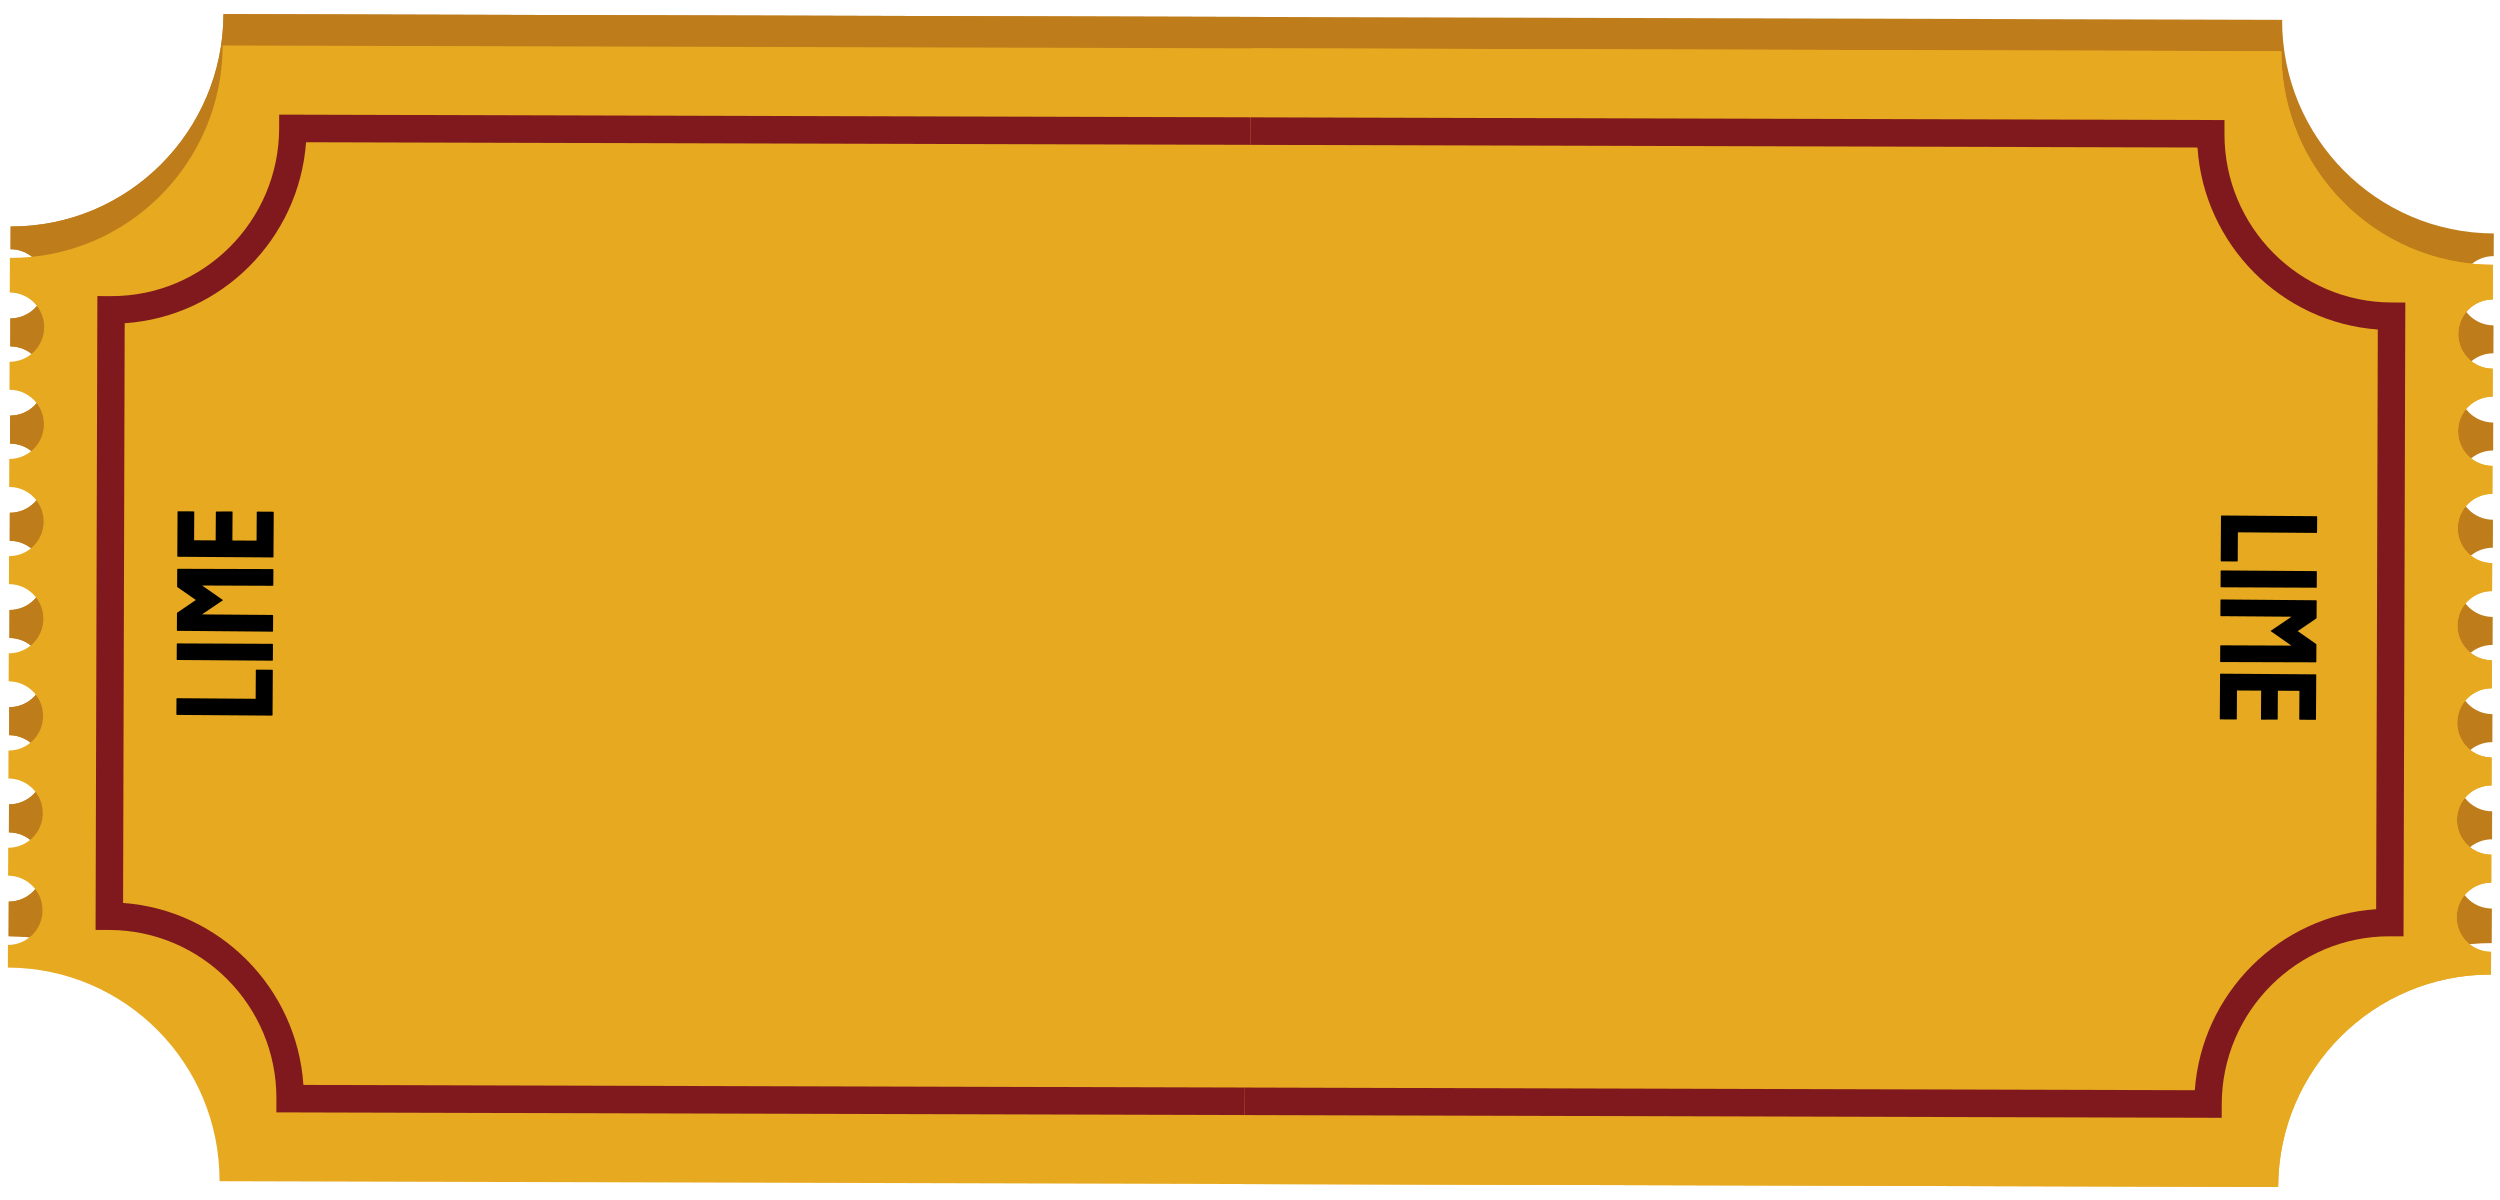 <svg  viewBox="0 0 398 191" fill="none" xmlns="http://www.w3.org/2000/svg">
<g clip-path="url(#clip0)">
<path d="M1.393 143.533L1.373 149.044C20.033 149.098 35.121 164.319 35.067 183.049L362.809 183.968C362.856 165.234 378.03 150.099 396.686 150.145L396.706 144.637C393.675 144.631 391.217 142.156 391.23 139.113C391.24 136.07 393.7 133.608 396.739 133.618L396.749 129.161C393.718 129.155 391.264 126.684 391.27 123.641C391.283 120.598 393.751 118.135 396.782 118.145L396.796 113.688C393.757 113.678 391.307 111.211 391.316 108.164C391.322 105.121 393.79 102.663 396.825 102.672L396.839 98.215C393.8 98.206 391.35 95.734 391.359 92.691C391.369 89.644 393.833 87.19 396.864 87.2L396.882 82.743C393.847 82.733 391.396 80.262 391.402 77.215C391.412 74.172 393.876 71.713 396.911 71.719L396.921 67.266C393.89 67.26 391.439 64.785 391.449 61.742C391.455 58.699 393.923 56.237 396.954 56.247L396.964 51.794C393.933 51.788 391.482 49.312 391.492 46.27C391.502 43.227 393.966 40.764 396.997 40.774L397.01 37.165C378.35 37.115 363.258 21.89 363.313 3.16L35.578 2.244C35.524 20.975 20.35 36.117 1.694 36.06L1.68 39.673C4.712 39.679 7.166 42.15 7.16 45.193C7.15 48.236 4.687 50.695 1.651 50.689L1.641 55.146C4.673 55.152 7.123 57.627 7.117 60.67C7.107 63.713 4.64 66.167 1.609 66.162L1.598 70.619C4.63 70.624 7.08 73.096 7.07 76.143C7.064 79.186 4.597 81.644 1.566 81.634L1.551 86.091C4.586 86.101 7.037 88.572 7.027 91.615C7.017 94.662 4.554 97.121 1.519 97.111L1.508 101.564C4.54 101.574 6.99 104.045 6.984 107.092C6.974 110.135 4.507 112.593 1.476 112.583L1.465 117.037C4.497 117.05 6.951 119.522 6.937 122.565C6.935 125.608 4.468 128.066 1.433 128.056L1.418 132.513C4.454 132.523 6.908 134.994 6.898 138.037C6.884 141.08 4.425 143.539 1.393 143.533Z" fill="#BF7C1B"/>
<path d="M349.958 18.485L48.848 17.646C47.727 33.081 35.362 45.428 19.977 46.459L19.715 138.748C35.099 139.873 47.394 152.281 48.422 167.724L349.531 168.563C350.656 153.128 363.021 140.785 378.41 139.75L378.665 47.461C363.288 46.34 350.989 33.929 349.958 18.485ZM44.569 13.25L354.264 14.119L354.256 16.307C354.213 31.076 366.151 43.118 380.862 43.161L383.045 43.166L382.76 144.072L380.58 144.063C365.866 144.025 353.862 156.002 353.819 170.768L353.814 172.959L44.123 172.09L44.124 169.903C44.171 155.137 32.233 143.091 17.522 143.052L15.334 143.043L15.619 42.141L17.807 42.146C32.514 42.188 44.521 30.207 44.56 15.441L44.569 13.25Z" fill="#80191D"/>
<path d="M1.68 39.673C4.712 39.679 7.166 42.151 7.16 45.194C7.15 48.236 4.687 50.695 1.652 50.689L1.641 55.146C4.673 55.152 7.123 57.627 7.117 60.67C7.107 63.713 4.64 66.168 1.609 66.162L1.598 70.619C4.63 70.624 7.08 73.096 7.07 76.143C7.064 79.186 4.597 81.644 1.566 81.634L1.551 86.091C4.587 86.101 7.037 88.572 7.027 91.615C7.017 94.662 4.554 97.121 1.519 97.111L1.508 101.564C4.54 101.574 6.99 104.045 6.984 107.092C6.974 110.135 4.507 112.593 1.476 112.583L1.465 117.037C4.497 117.05 6.951 119.522 6.937 122.565C6.935 125.608 4.468 128.066 1.433 128.056L1.419 132.513C4.454 132.523 6.908 134.994 6.898 138.037C6.884 141.08 4.425 143.539 1.394 143.533L1.373 149.044C20.033 149.098 35.121 164.319 35.067 183.049L199.126 183.506L200.176 2.704L35.578 2.245C35.524 20.975 20.35 36.118 1.694 36.06L1.68 39.673Z" fill="#BF7C1B"/>
<path d="M15.334 143.043L17.522 143.052C32.233 143.091 44.171 155.137 44.124 169.903L44.123 172.09L199.189 172.53L199.215 168.143L48.422 167.724C47.394 152.281 35.099 139.873 19.715 138.749L19.977 46.459C35.362 45.428 47.727 33.081 48.848 17.646L200.087 18.072L200.112 13.689L44.569 13.25L44.56 15.441C44.521 30.207 32.514 42.188 17.807 42.146L15.619 42.141L15.334 143.043Z" fill="#4D0D0F"/>
<path d="M396.867 47.676L396.887 42.164C378.227 42.11 363.14 26.89 363.194 8.155L35.451 7.24C35.405 25.974 20.231 41.109 1.575 41.059L1.554 46.571C4.586 46.577 7.04 49.052 7.03 52.095C7.02 55.138 4.561 57.6 1.522 57.591L1.511 62.048C4.543 62.05 6.997 64.525 6.991 67.568C6.977 70.611 4.51 73.073 1.479 73.063L1.464 77.52C4.503 77.53 6.954 79.998 6.944 83.041C6.938 86.084 4.471 88.546 1.436 88.536L1.421 92.993C4.46 93.003 6.911 95.47 6.901 98.513C6.891 101.564 4.428 104.019 1.396 104.009L1.378 108.466C4.414 108.476 6.864 110.947 6.858 113.994C6.848 117.037 4.381 119.495 1.35 119.489L1.339 123.938C4.371 123.948 6.821 126.423 6.811 129.466C6.805 132.509 4.338 134.968 1.307 134.962L1.292 139.411C4.328 139.421 6.778 141.896 6.768 144.939C6.758 147.982 4.295 150.44 1.264 150.435L1.25 154.04C19.911 154.094 35.002 169.314 34.948 188.049L362.683 188.964C362.737 170.234 377.907 155.091 396.567 155.149L396.58 151.535C393.549 151.529 391.091 149.058 391.1 146.015C391.11 142.972 393.574 140.51 396.609 140.52L396.619 136.063C393.588 136.057 391.138 133.581 391.143 130.538C391.153 127.496 393.621 125.037 396.652 125.047L396.662 120.59C393.631 120.58 391.181 118.113 391.19 115.062C391.196 112.019 393.664 109.565 396.695 109.574L396.709 105.117C393.674 105.107 391.224 102.632 391.233 99.589C391.243 96.546 393.707 94.088 396.738 94.098L396.752 89.645C393.721 89.635 391.27 87.16 391.276 84.117C391.286 81.074 393.754 78.615 396.785 78.621L396.795 74.172C393.764 74.158 391.31 71.687 391.323 68.644C391.325 65.601 393.793 63.143 396.828 63.148L396.842 58.691C393.807 58.686 391.353 56.214 391.362 53.171C391.376 50.128 393.836 47.67 396.867 47.676Z" fill="#E7A920"/>
<path d="M48.303 172.72L349.412 173.562C350.533 158.127 362.898 145.781 378.283 144.745L378.546 52.46C363.162 51.335 350.866 38.928 349.839 23.484L48.725 22.645C47.604 38.081 35.239 50.423 19.851 51.459L19.596 143.748C34.972 144.868 47.272 157.28 48.303 172.72ZM353.692 177.954L43.996 177.089L44.005 174.898C44.044 160.132 32.11 148.09 17.399 148.048L15.215 148.039L15.501 47.136L17.68 47.145C32.395 47.184 44.395 35.206 44.441 20.437L44.446 18.249L354.138 19.114L354.137 21.306C354.09 36.072 366.024 48.118 380.739 48.156L382.926 48.165L382.641 149.067L380.454 149.059C365.747 149.02 353.739 161.001 353.7 175.767L353.692 177.954Z" fill="#80191D"/>
<path d="M396.58 151.535C393.549 151.529 391.091 149.058 391.101 146.015C391.11 142.972 393.574 140.51 396.609 140.52L396.619 136.063C393.588 136.057 391.138 133.581 391.144 130.538C391.153 127.496 393.621 125.037 396.652 125.047L396.662 120.59C393.631 120.58 391.181 118.113 391.19 115.062C391.196 112.019 393.664 109.564 396.695 109.574L396.709 105.117C393.674 105.107 391.224 102.632 391.233 99.589C391.243 96.546 393.707 94.088 396.738 94.098L396.752 89.645C393.721 89.635 391.271 87.16 391.276 84.117C391.286 81.074 393.754 78.615 396.785 78.621L396.795 74.172C393.764 74.158 391.31 71.687 391.323 68.644C391.325 65.601 393.793 63.143 396.828 63.148L396.842 58.691C393.807 58.686 391.353 56.214 391.362 53.171C391.376 50.128 393.836 47.67 396.867 47.676L396.887 42.164C378.227 42.11 363.14 26.89 363.194 8.155L199.135 7.699L198.085 188.504L362.683 188.964C362.737 170.234 377.907 155.091 396.567 155.149L396.58 151.535Z" fill="#E7A920"/>
<path d="M382.926 48.165L380.739 48.156C366.024 48.118 354.09 36.072 354.137 21.306L354.138 19.115L199.071 18.679L199.046 23.062L349.839 23.484C350.866 38.928 363.162 51.336 378.546 52.46L378.283 144.745C362.898 145.781 350.533 158.127 349.412 173.563L198.174 173.137L198.149 177.52L353.692 177.955L353.7 175.767C353.739 161.002 365.747 149.02 380.454 149.059L382.641 149.068L382.926 48.165Z" fill="#80191D"/>
<path d="M43.391 113.838C43.391 113.896 43.354 113.925 43.28 113.925L28.189 113.815C28.115 113.815 28.079 113.778 28.079 113.705L28.094 111.263C28.094 111.189 28.131 111.153 28.204 111.153L40.7 111.248L40.726 106.716C40.727 106.643 40.764 106.606 40.837 106.607L43.323 106.621C43.396 106.621 43.433 106.658 43.432 106.732L43.391 113.838ZM43.442 105.072C43.441 105.145 43.404 105.181 43.331 105.181L28.218 105.071C28.159 105.071 28.13 105.041 28.13 104.983L28.144 102.519C28.145 102.46 28.174 102.431 28.233 102.431L43.347 102.497C43.42 102.497 43.457 102.527 43.456 102.586L43.442 105.072ZM43.468 100.474C43.468 100.533 43.431 100.562 43.358 100.562L28.244 100.43C28.186 100.43 28.157 100.4 28.157 100.342L28.173 97.658C28.173 97.599 28.203 97.548 28.262 97.504L31.177 95.519L28.285 93.5C28.226 93.456 28.197 93.404 28.198 93.346L28.213 90.64C28.214 90.581 28.243 90.552 28.302 90.552L43.416 90.596C43.489 90.596 43.526 90.626 43.525 90.685L43.511 93.171C43.511 93.229 43.474 93.258 43.4 93.258L32.181 93.215L35.511 95.544L32.154 97.813L43.373 97.9C43.447 97.9 43.483 97.93 43.483 97.989L43.468 100.474ZM43.537 88.658C43.537 88.717 43.5 88.746 43.427 88.746L28.313 88.636C28.254 88.635 28.225 88.606 28.226 88.547L28.267 81.485C28.267 81.427 28.304 81.398 28.377 81.398L30.841 81.412C30.9 81.413 30.929 81.442 30.928 81.501L30.902 86.011L34.334 86.031L34.361 81.521C34.361 81.462 34.39 81.433 34.449 81.433L36.935 81.426C36.994 81.426 37.023 81.456 37.023 81.514L36.996 86.046L40.846 86.069L40.873 81.537C40.873 81.478 40.91 81.449 40.983 81.449L43.491 81.464C43.55 81.464 43.579 81.494 43.578 81.552L43.537 88.658Z" fill="black"/>
<path d="M353.58 82.157C353.58 82.098 353.617 82.069 353.691 82.069L368.782 82.179C368.856 82.179 368.892 82.216 368.892 82.29L368.877 84.731C368.877 84.805 368.84 84.841 368.767 84.841L356.271 84.746L356.245 89.278C356.244 89.352 356.207 89.388 356.134 89.388L353.648 89.373C353.575 89.373 353.538 89.336 353.539 89.263L353.58 82.157ZM353.529 90.923C353.53 90.849 353.566 90.813 353.64 90.813L368.753 90.923C368.812 90.923 368.841 90.953 368.841 91.011L368.827 93.475C368.826 93.534 368.797 93.563 368.738 93.563L353.624 93.497C353.551 93.497 353.514 93.467 353.515 93.409L353.529 90.923ZM353.502 95.52C353.503 95.461 353.54 95.432 353.613 95.432L368.726 95.564C368.785 95.564 368.814 95.594 368.814 95.653L368.798 98.337C368.798 98.395 368.768 98.446 368.709 98.49L365.794 100.475L368.686 102.494C368.745 102.538 368.774 102.59 368.773 102.648L368.758 105.354C368.757 105.413 368.728 105.442 368.669 105.442L353.555 105.398C353.482 105.398 353.445 105.368 353.446 105.31L353.46 102.824C353.46 102.765 353.497 102.736 353.571 102.736L364.79 102.779L361.46 100.45L364.817 98.181L353.597 98.094C353.524 98.094 353.488 98.064 353.488 98.006L353.502 95.52ZM353.434 107.336C353.434 107.277 353.471 107.248 353.544 107.249L368.658 107.358C368.717 107.359 368.746 107.388 368.745 107.447L368.704 114.509C368.704 114.567 368.667 114.596 368.594 114.596L366.13 114.582C366.071 114.581 366.042 114.552 366.042 114.493L366.069 109.983L362.637 109.963L362.61 114.473C362.61 114.532 362.581 114.561 362.522 114.561L360.036 114.568C359.977 114.568 359.948 114.539 359.948 114.48L359.975 109.948L356.125 109.926L356.098 114.457C356.098 114.516 356.061 114.545 355.988 114.545L353.48 114.53C353.421 114.53 353.392 114.5 353.393 114.442L353.434 107.336Z" fill="black"/>
</g>
<defs>
<clipPath id="clip0">
<rect width="396" height="187" fill="white" transform="translate(396.454 190.148) rotate(-179.667)"/>
</clipPath>
</defs>
</svg>
